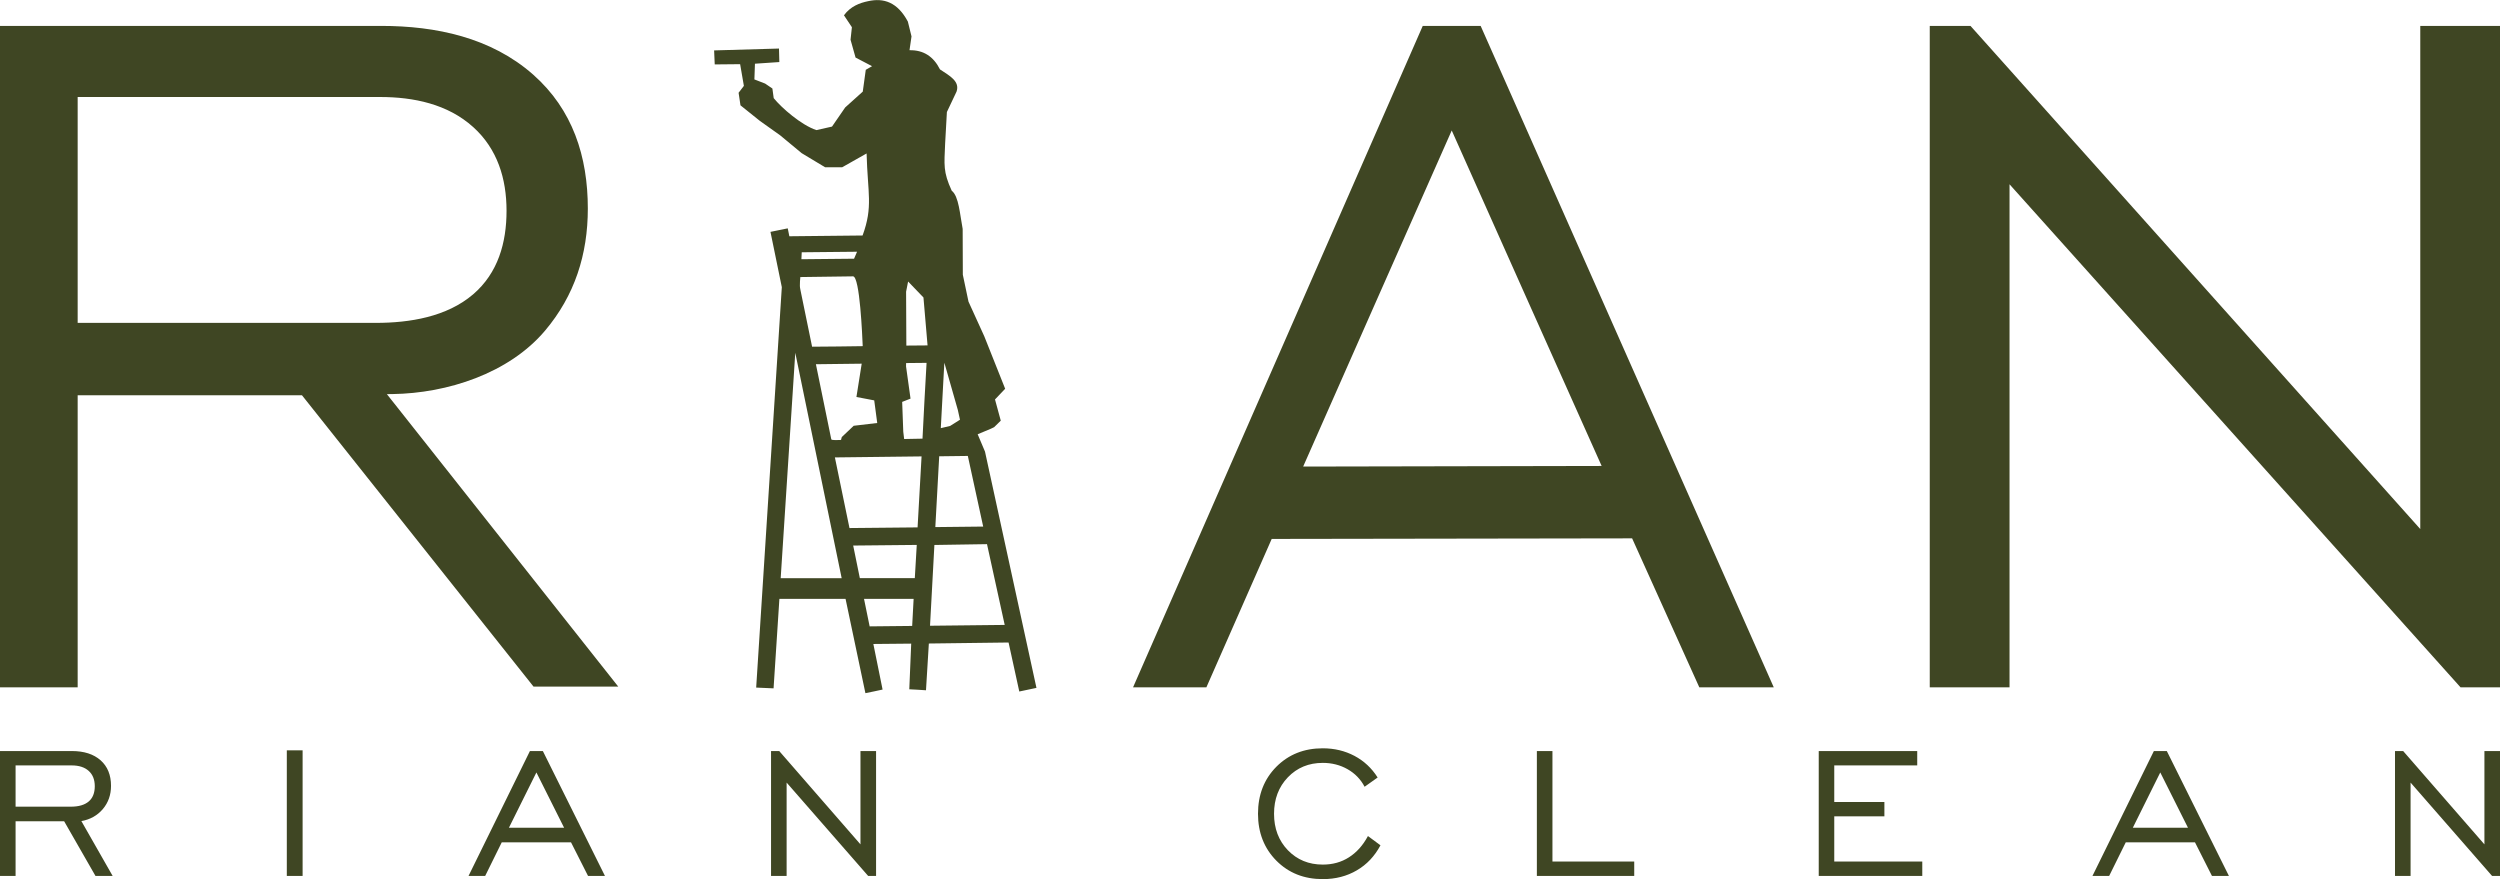 <svg width="91" height="32" viewBox="0 0 91 32" fill="none" xmlns="http://www.w3.org/2000/svg">
<path fill-rule="evenodd" clip-rule="evenodd" d="M33.4 19.197L30.921 19.221L30.39 16.65L33.545 16.613L33.4 19.197ZM34.046 19.186L34.187 16.609L35.229 16.596L35.788 19.167L34.046 19.186ZM33.299 21.045H31.298L31.056 19.858L33.37 19.835L33.299 21.045ZM28.948 12.841L30.637 21.047H28.417L28.948 12.841ZM31.45 21.798H33.256L33.203 22.784C32.687 22.784 32.171 22.8 31.655 22.8L31.45 21.798ZM32.982 13.217L32.98 13.336L33.143 14.51L32.839 14.629L32.879 15.713L32.911 15.98L33.579 15.967C33.62 15.047 33.678 14.128 33.727 13.208C33.558 13.208 33.177 13.215 33.008 13.215L32.982 13.217ZM33.614 10.828L33.055 10.247L32.982 10.618L32.991 12.579H33.027C33.209 12.579 33.588 12.573 33.763 12.573L33.614 10.828ZM34.245 15.585L34.585 15.504L34.943 15.278L34.865 14.922L34.375 13.204C34.375 13.232 34.369 13.255 34.369 13.292L34.245 15.585ZM31.398 8.572C31.786 7.512 31.582 7.043 31.544 5.586L30.654 6.089H30.035L29.181 5.575L28.398 4.926L27.655 4.397L26.953 3.834L26.885 3.377L27.077 3.126L26.941 2.336L26.016 2.345L25.994 1.835L28.355 1.767L28.368 2.259L27.48 2.319L27.46 2.891L27.85 3.042L28.115 3.222L28.163 3.572C28.454 3.932 29.166 4.551 29.716 4.736L30.285 4.608L30.765 3.911L31.405 3.335L31.514 2.541L31.743 2.409L31.142 2.095L30.96 1.447L31.009 0.99L30.72 0.557C30.96 0.228 31.298 0.105 31.6 0.043C32.169 -0.085 32.67 0.081 33.046 0.785L33.179 1.325L33.106 1.828C33.616 1.818 33.98 2.057 34.215 2.526C34.574 2.763 34.947 2.961 34.818 3.335L34.467 4.077L34.403 5.223C34.371 6.004 34.324 6.249 34.643 6.942C34.904 7.145 34.94 7.809 35.041 8.331L35.047 10L35.253 10.979L35.829 12.244L36.588 14.151L36.218 14.54L36.428 15.312L36.186 15.549C36.117 15.596 35.6 15.794 35.587 15.807L35.854 16.439L37.727 25.039L37.102 25.171L36.712 23.387L33.81 23.424L33.706 25.126C33.517 25.111 33.286 25.1 33.098 25.09L33.168 23.428C32.704 23.428 32.255 23.441 31.79 23.441L32.126 25.1C32.023 25.124 31.921 25.145 31.814 25.167L31.501 25.231L30.778 21.798H28.37L28.158 25.056L27.525 25.028L28.458 10.452L28.045 8.44L28.674 8.312L28.732 8.6L31.398 8.572ZM31.088 9.417L31.197 9.163L29.183 9.183C29.181 9.249 29.173 9.372 29.171 9.436L31.088 9.417ZM31.403 12.6C31.388 12.257 31.3 10.059 31.05 10.059L29.132 10.085L29.119 10.249C29.115 10.401 29.108 10.422 29.138 10.565C29.28 11.25 29.423 11.935 29.56 12.62C30.256 12.617 30.707 12.609 31.403 12.6ZM30.613 16.014L30.641 15.909L31.075 15.498L31.931 15.397L31.822 14.574L31.174 14.45L31.366 13.238L29.699 13.258L30.258 15.988C30.266 16.037 30.536 16.014 30.613 16.014ZM33.853 22.777L34.012 19.837L35.927 19.807L36.571 22.747L33.853 22.777ZM70.245 25.019H73.147V6.708L89.564 25.019H91V0.943H88.098V19.257L71.726 0.943H70.243V25.019H70.245ZM47.435 16.983L50.014 11.143L52.843 4.749L55.651 11.039L58.3 16.961L47.435 16.983ZM41.243 25.019H43.912L46.29 19.617L59.409 19.596L61.855 25.019H64.565L53.896 0.943H51.788L41.243 25.019ZM2.827 11.753V3.531H13.834C15.054 3.531 16.295 3.787 17.224 4.625C18.108 5.423 18.438 6.505 18.438 7.672C18.438 8.835 18.129 9.936 17.222 10.714C16.261 11.536 14.908 11.753 13.682 11.753H2.827ZM87.178 31.883V27.338H87.475L90.433 30.735V27.338H91V31.883H90.711L87.745 28.486V31.883H87.178ZM76.166 31.883L78.401 27.338H78.872L81.132 31.883H80.515L79.897 30.66H77.378L76.774 31.883H76.166ZM77.635 30.129H79.642L78.634 28.117L77.635 30.129ZM66.202 31.883V27.338H69.787V27.861H66.767V29.192H68.592V29.715H66.767V31.36H69.971V31.883H66.202ZM55.942 31.883V27.338H56.509V31.36H59.486V31.883H55.942ZM49.793 30.432L50.249 30.769C50.039 31.164 49.752 31.469 49.389 31.68C49.027 31.893 48.614 32 48.15 32C47.467 32 46.904 31.776 46.459 31.328C46.016 30.88 45.791 30.31 45.791 29.621C45.791 28.93 46.014 28.36 46.459 27.91C46.906 27.462 47.469 27.238 48.147 27.238C48.569 27.238 48.954 27.33 49.301 27.513C49.648 27.697 49.93 27.959 50.146 28.301L49.671 28.638C49.53 28.367 49.322 28.153 49.053 28C48.783 27.846 48.481 27.769 48.15 27.769C47.638 27.769 47.214 27.944 46.878 28.294C46.542 28.644 46.375 29.088 46.375 29.621C46.375 30.157 46.542 30.598 46.878 30.948C47.214 31.296 47.638 31.471 48.15 31.471C48.507 31.471 48.824 31.384 49.102 31.206C49.38 31.029 49.611 30.773 49.793 30.432ZM28.066 31.883V27.338H28.364L31.321 30.735V27.338H31.889V31.883H31.6L28.633 28.486V31.883H28.066ZM17.055 31.883L19.289 27.338H19.76L22.02 31.883H21.404L20.785 30.66H18.264L17.661 31.883H17.055ZM18.525 30.129H20.533L19.525 28.117L18.525 30.129ZM10.44 31.883V27.313H11.015V31.883H10.44ZM0 31.883V27.338H2.615C3.06 27.338 3.409 27.451 3.662 27.675C3.914 27.9 4.041 28.207 4.041 28.604C4.041 28.932 3.942 29.214 3.745 29.448C3.546 29.683 3.285 29.83 2.962 29.888L4.101 31.885H3.476L2.335 29.894H0.567V31.885H0V31.883ZM0.567 29.363H2.579C2.866 29.363 3.082 29.299 3.23 29.173C3.377 29.047 3.45 28.862 3.45 28.619C3.45 28.382 3.377 28.194 3.23 28.062C3.084 27.929 2.876 27.861 2.609 27.861H0.567V29.363ZM0 25.019H2.827V14.388H10.992L19.42 24.992H22.504L14.082 14.346L14.29 14.344C16.276 14.316 18.523 13.595 19.839 12.037C20.92 10.757 21.397 9.259 21.397 7.593C21.397 5.701 20.849 3.988 19.405 2.714C17.877 1.366 15.867 0.943 13.877 0.943H0V25.019Z" fill="#3F4623"/>
</svg>

